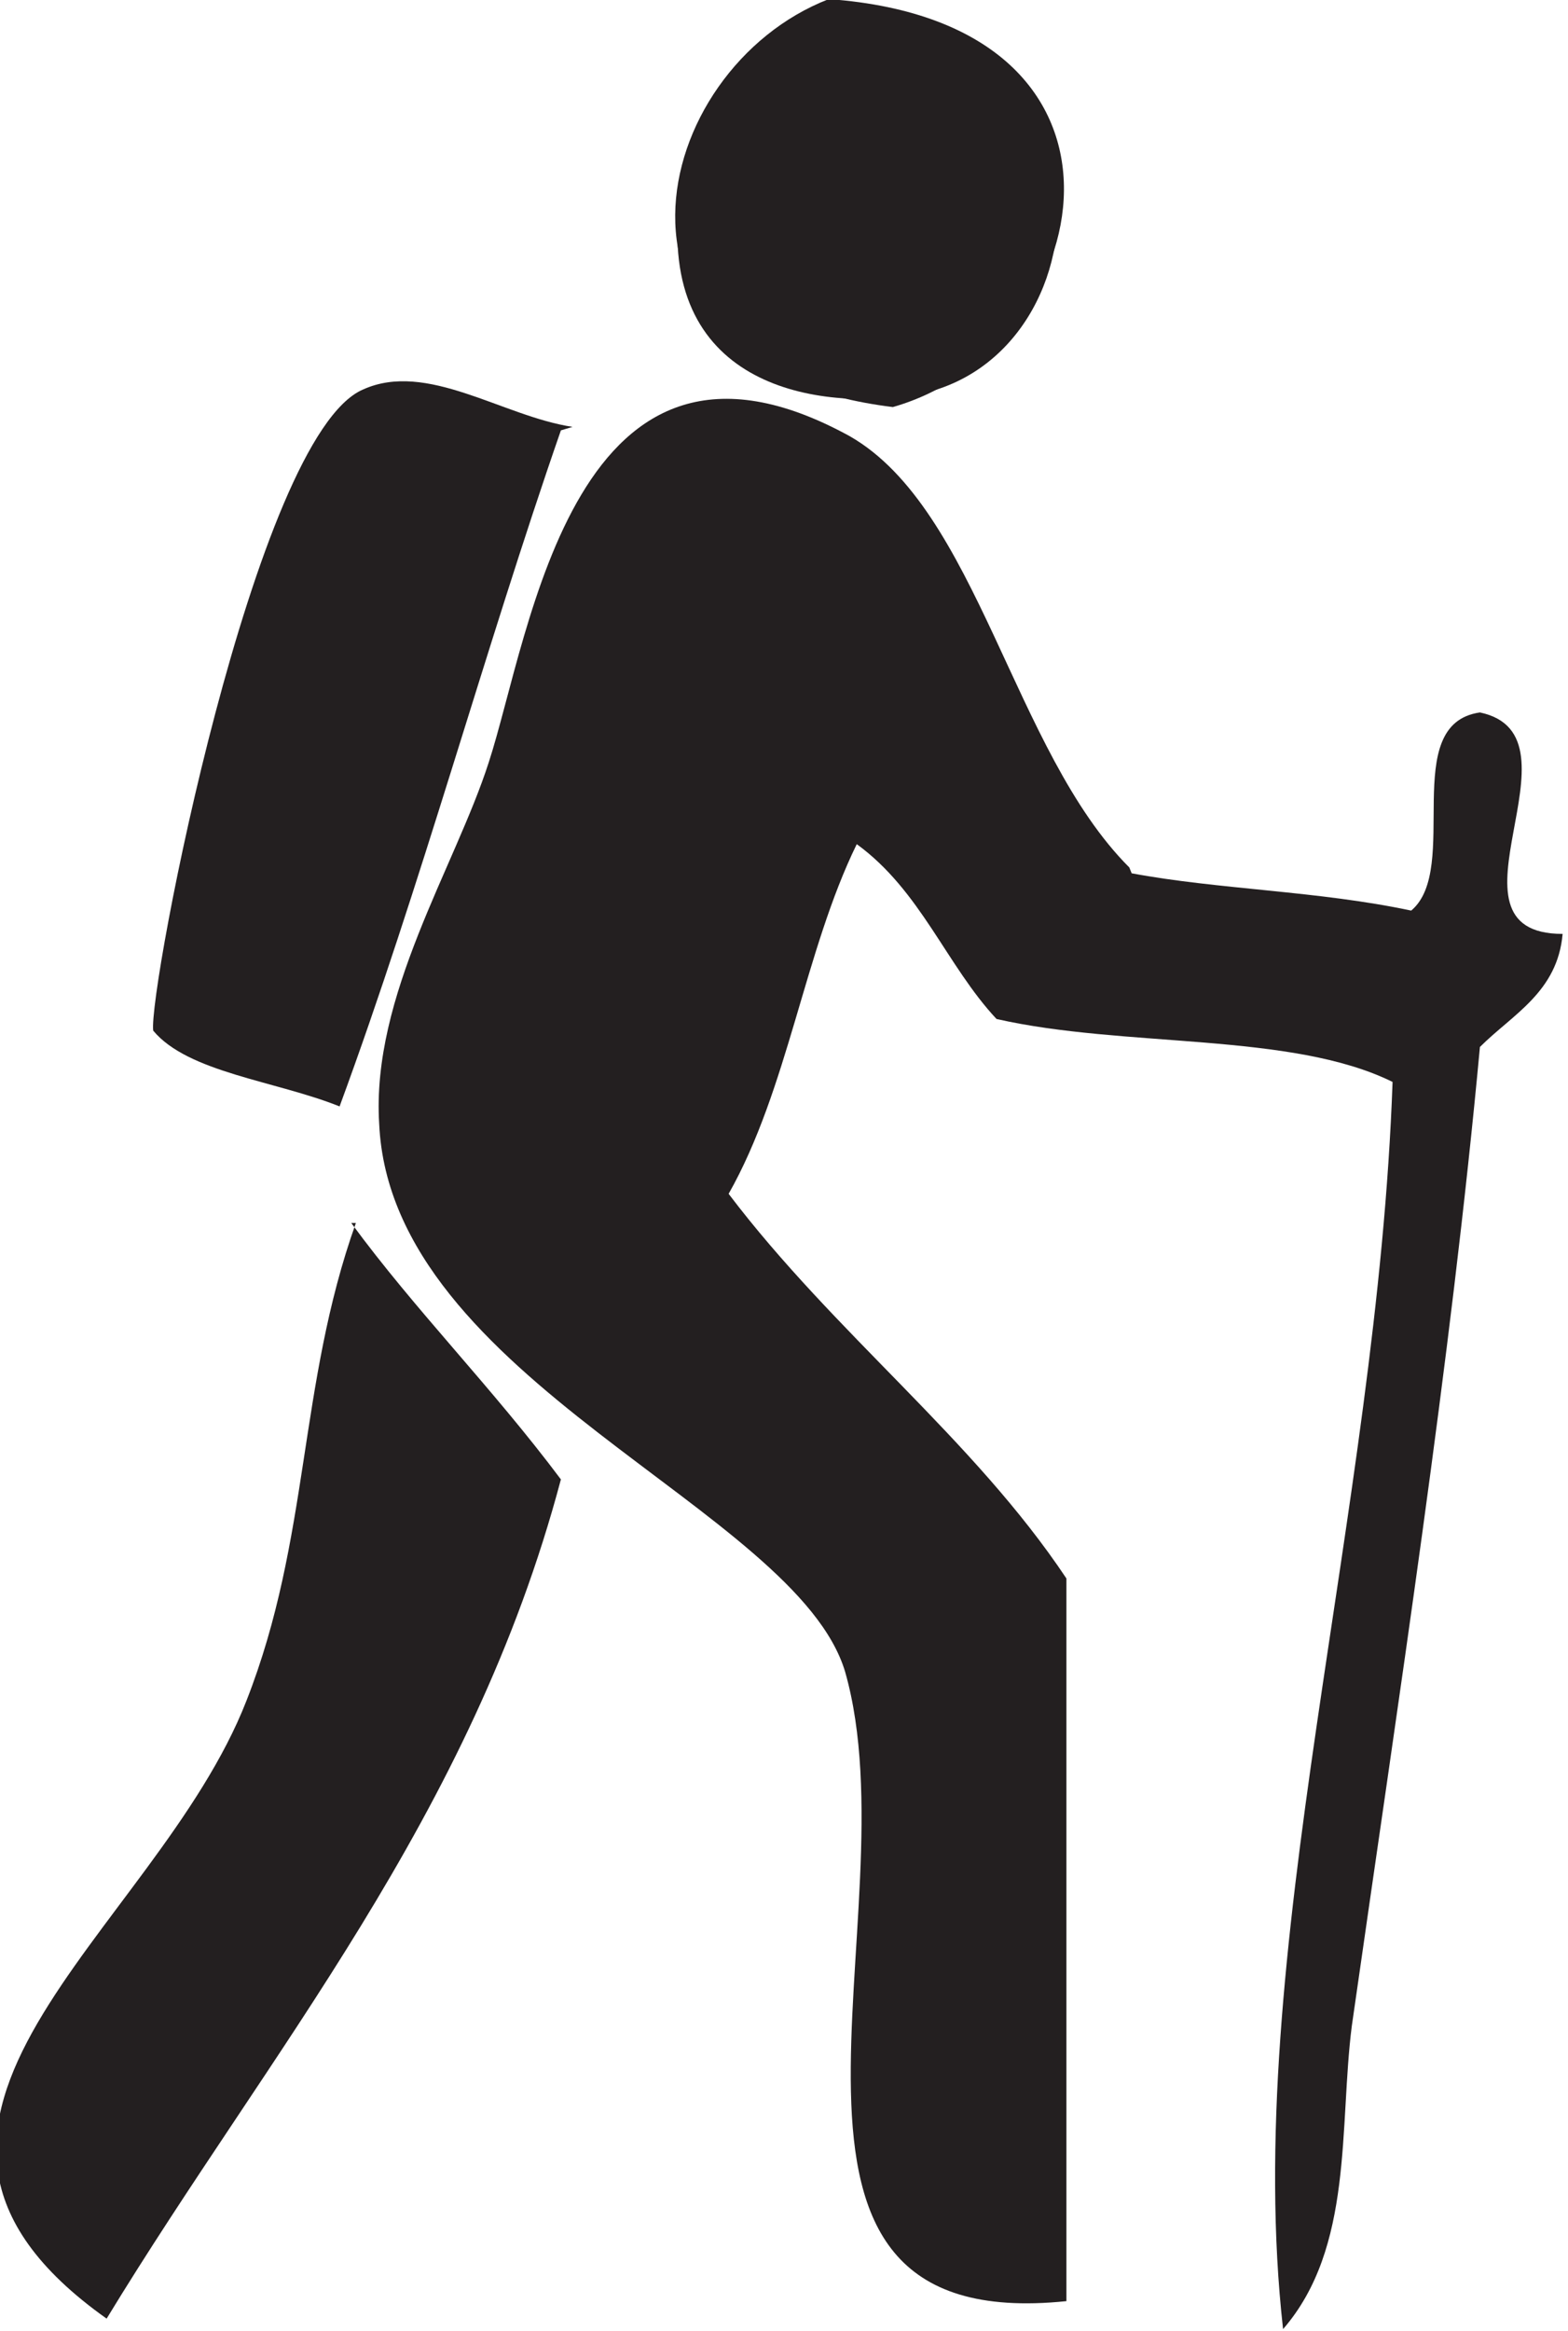 <svg version="1.1" viewBox="0 0 175 260" xmlns="http://www.w3.org/2000/svg">
  <defs>
    <clipPath id="a">
      <path d="m0 1e3h1280v-1e3h-1280z"/>
    </clipPath>
  </defs>
  <g transform="matrix(1.3 0 0 -1.3 -772 789)">
    <g clip-path="url(#a)">
      <g transform="translate(664,602)">
        <path d="m0 0c26 6.4 26-26 8.2-29-8.6-1.3-22 0.93-20 17 0.6 4.9 3.3 9.8 12 12" fill="#231f20" fill-rule="evenodd"/>
      </g>
      <g transform="translate(642,570)">
        <path d="m0 0c-6.6-19-12-39-19-58-5.5 2.2-13 2.9-16 6.5-0.45 3.4 8.7 51 18 55 5.5 2.5 12-2.3 18-3.2" fill="#231f20" fill-rule="evenodd"/>
      </g>
      <g transform="translate(691,532)">
        <path d="m0 0c7.5-1.4 16-1.5 24-3.2 4.3 3.6-1.1 16 5.9 17 9.5-2-4.2-19 7.1-19-0.44-5-4.3-6.9-7.1-9.7-2.5-27-7-56-11-84-1.1-8.6 0.17-19-5.9-26-3.6 32 8.1 70 9.4 107-8.7 4.3-23 2.9-34 5.4-4.3 4.6-6.5 11-12 15-4.5-9.2-5.9-21-11-30 9.1-12 21-21 29-33v-62c-30-3.1-13 33-19 54-4.2 14-39 25-40 47-0.69 11 6.5 22 9.4 31 3.6 11 7.3 41 31 28 11-6.3 14-27 24-37" fill="#231f20" fill-rule="evenodd"/>
      </g>
      <g transform="translate(624,502)">
        <path d="m0 0c5.5-7.5 12-14 18-22-7.7-29-25-49-39-72-24 17 4.2 33 12 53 5.5 14 4.4 27 9.4 41" fill="#231f20" fill-rule="evenodd"/>
      </g>
      <g transform="translate(665,607)">
        <path d="m0 0c29-2.1 23-30 5.5-35-27 3.3-21 29-5.5 35" fill="#231f20" fill-rule="evenodd"/>
      </g>
    </g>
  </g>
</svg>
